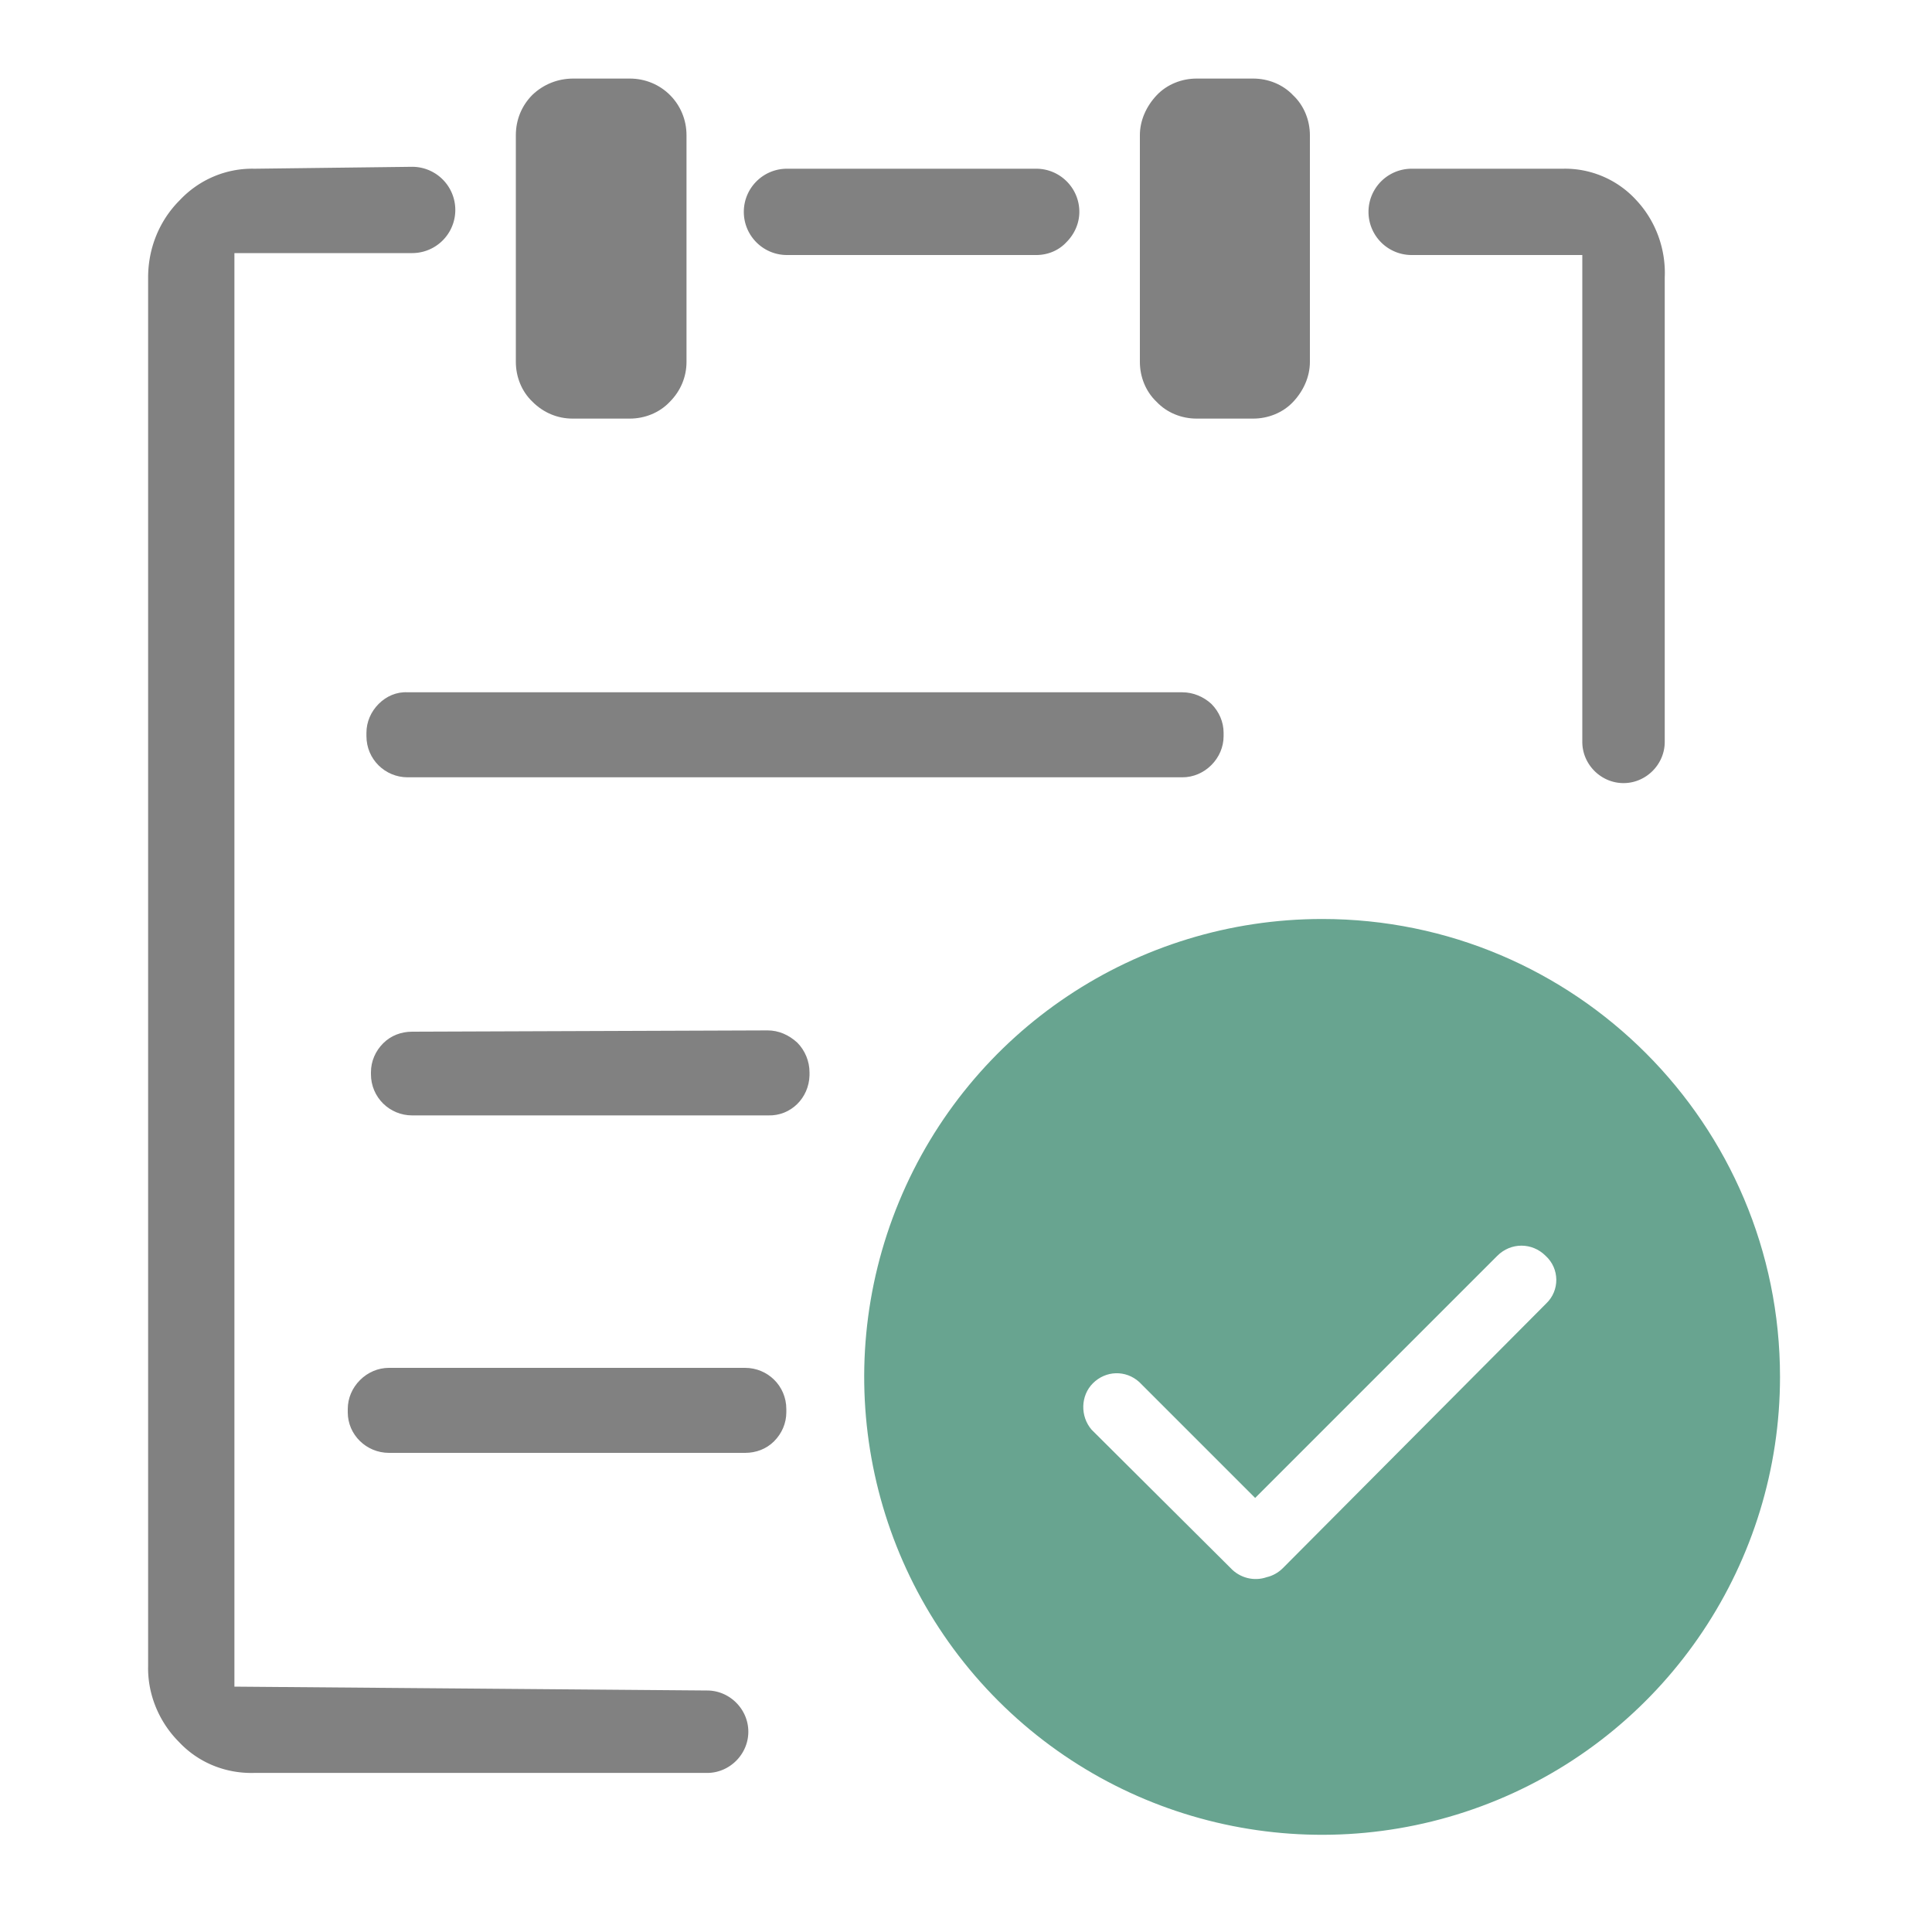 <?xml version="1.0" standalone="no"?><!DOCTYPE svg PUBLIC "-//W3C//DTD SVG 1.1//EN" "http://www.w3.org/Graphics/SVG/1.1/DTD/svg11.dtd"><svg class="icon" width="200px" height="200.00px" viewBox="0 0 1024 1024" version="1.1" xmlns="http://www.w3.org/2000/svg"><path d="M394.923 724.992c11.947 0 21.845 9.557 21.845 21.845v1.707c0 5.803-2.389 11.264-6.485 15.36-4.096 4.096-9.557 6.144-15.36 6.144H206.165c-11.947 0-21.845-9.557-21.845-21.504v-1.707c0-5.803 2.389-11.264 6.485-15.36 4.096-4.096 9.557-6.485 15.36-6.485h188.757z m11.947-178.859c5.803 0 11.264 2.389 15.701 6.485 4.096 4.096 6.485 9.899 6.485 15.701v1.707c-0.341 11.947-9.899 21.504-21.845 21.163H218.453c-11.947 0-21.845-9.557-21.845-21.845v-1.024c0-5.803 2.389-11.264 6.485-15.36 4.096-4.096 9.557-6.144 15.36-6.144l188.416-0.683z m219.819-179.2c5.803 0 11.264 2.389 15.36 6.144 4.096 4.096 6.485 9.557 6.485 15.36v1.707c0 5.803-2.389 11.264-6.485 15.36-4.096 4.096-9.557 6.485-15.36 6.485H216.064c-11.947 0-21.845-9.557-21.845-21.845v-1.707c0-5.803 2.389-11.264 6.485-15.36 4.096-4.096 9.557-6.485 15.36-6.144h410.624z m-43.691 501.419c-1.024-0.341-1.707-0.683-2.389-1.365l0.683 1.707h1.707v-0.341z m0 0" fill="#818181" /><path d="M700.757 487.083c-98.304 0-186.709 59.051-224.256 149.845-37.547 90.795-16.725 195.243 52.565 264.533 69.291 69.291 173.739 90.112 264.533 52.565 90.795-37.547 149.845-126.293 149.845-224.256 0-133.803-108.544-242.688-242.688-242.688z m118.784 203.776l-139.605 140.288c-2.389 2.389-5.461 4.096-8.533 4.779-6.827 2.389-14.336 0.341-19.115-4.779L578.56 757.76c-6.144-7.168-5.803-18.091 0.683-24.576 6.827-6.827 17.408-7.168 24.576-0.683l61.44 61.44 128.341-128.341c7.168-7.168 18.432-7.168 25.6 0 7.509 6.827 7.509 18.432 0.341 25.259z" fill="#68A490" /><path d="M303.787 221.867h30.037c7.851 0 15.701-3.072 21.163-8.875 5.803-5.803 8.875-13.312 8.875-21.163V71.68c0-16.725-13.312-30.037-30.037-30.037H303.787c-8.192 0-15.701 3.072-21.504 8.533-5.803 5.803-8.875 13.312-8.875 21.504v120.149c0 7.851 3.072 15.701 8.875 21.163 5.803 5.803 13.312 8.875 21.163 8.875h0.341zM634.197 221.867h30.037c7.851 0 15.701-3.072 21.163-8.875 5.461-5.803 8.875-13.312 8.875-21.163V71.68c0-7.851-3.072-15.701-8.875-21.163-5.461-5.803-13.312-8.875-21.163-8.875h-30.037c-7.851 0-15.701 3.072-21.163 8.875-5.461 5.803-8.875 13.312-8.875 21.163v120.149c0 7.851 3.072 15.701 8.875 21.163 5.461 5.803 13.312 8.875 21.163 8.875z" fill="#818181" /><path d="M276.48 89.429v45.397l81.92 0.341V89.429H276.48z m331.093 0v46.08h82.261V89.429H607.573z m-472.747 0c-15.019-0.341-29.355 5.803-39.595 16.725-10.923 10.923-16.725 25.6-16.725 40.96v735.915c-0.341 15.019 5.803 29.696 16.384 40.277 10.24 10.923 24.576 16.725 39.595 16.384h240.299c11.947 0 21.845-9.899 21.845-21.845 0-11.947-9.899-21.845-21.845-21.845l-250.539-2.048V134.144H218.453a22.869 22.869 0 0 0 0-45.739l-83.627 1.024z m732.501 16.725c-9.899-10.923-24.235-17.067-38.912-16.725h-80.213a22.869 22.869 0 0 0 0 45.739h90.453v258.048c0 11.947 9.899 21.845 21.845 21.845 11.947 0 21.845-9.899 21.845-21.845V147.115c0.683-15.019-4.779-30.037-15.019-40.96z m-473.088 6.144c0 12.629 10.24 22.869 22.869 22.869h132.096c6.144 0 11.947-2.389 16.043-6.827 4.437-4.437 6.827-10.24 6.827-16.043 0-12.629-10.24-22.869-22.869-22.869h-132.096c-12.629 0-22.869 10.24-22.869 22.869z m0 0" fill="#818181" /></svg>